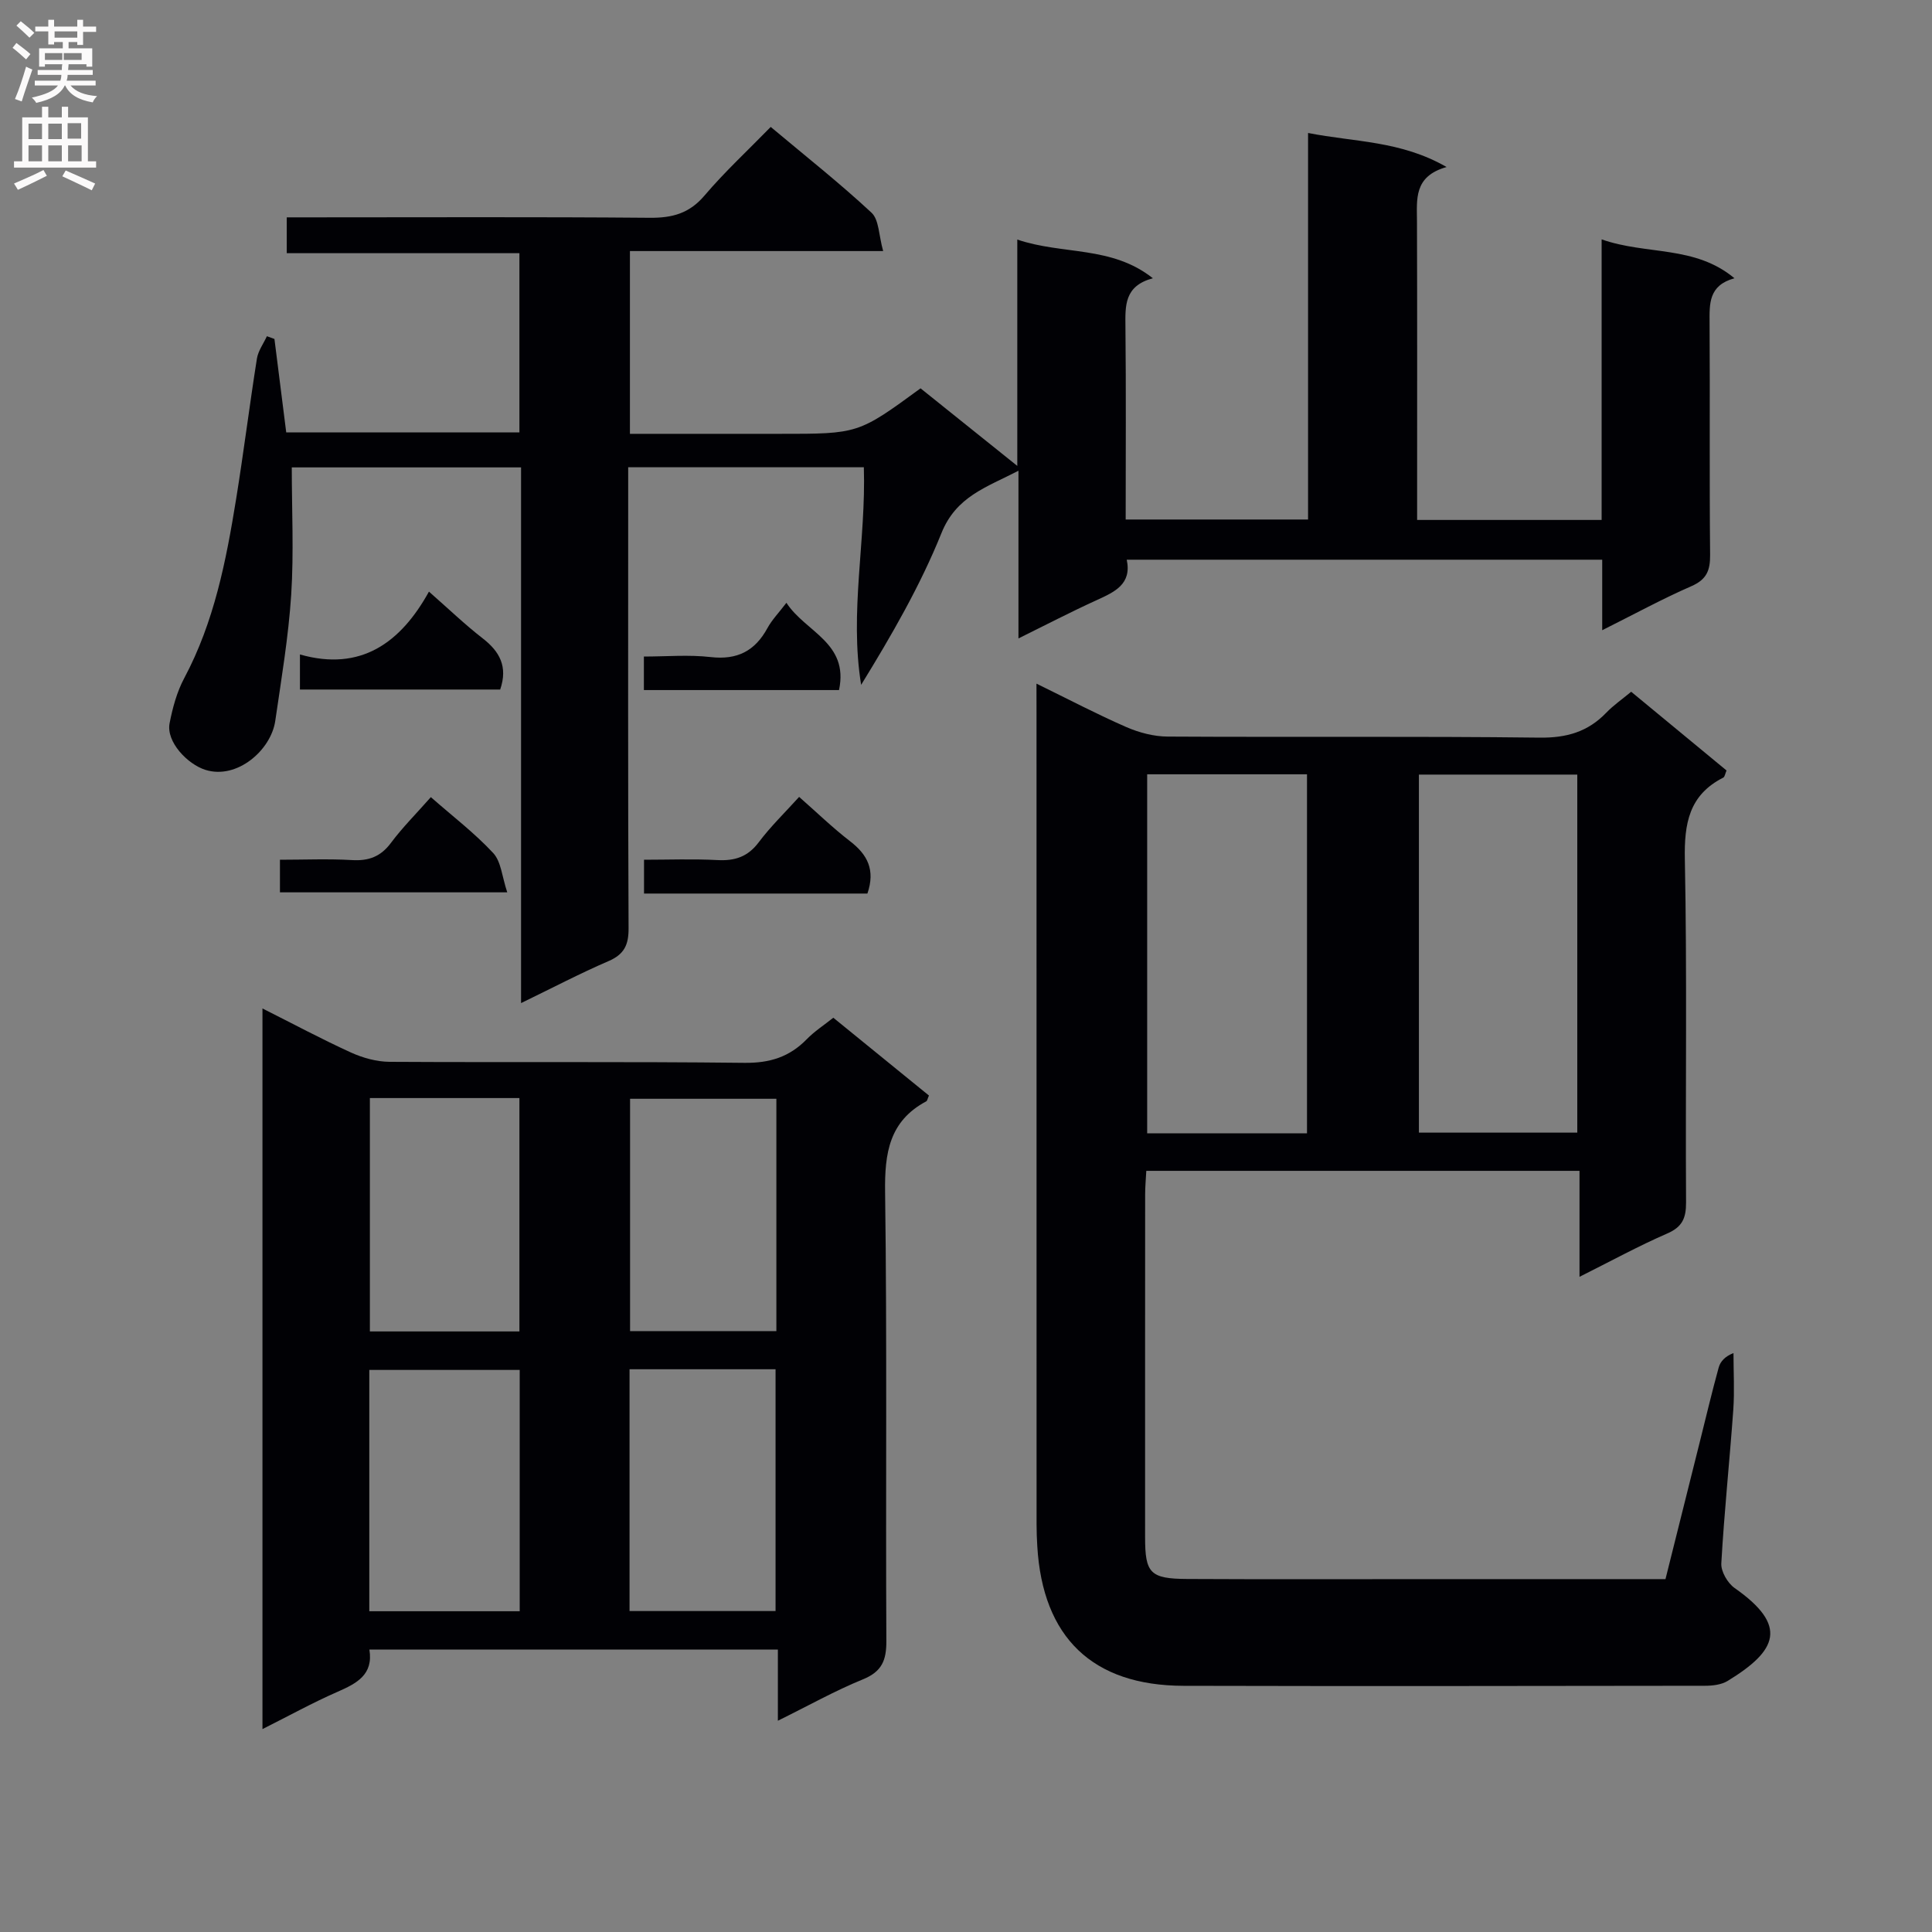 <svg enable-background="new 0 0 400 400" viewBox="0 0 400 400" xmlns="http://www.w3.org/2000/svg"><rect x="0" y="0" width="400" height="400" fill="#808080" stroke="none"/><g fill="#010105"><path d="m190.59 80.4c6.53 5.23 12.86 10.31 20.03 16.06 0-15.94 0-30.97 0-46.86 9.49 3.21 19.5 1.22 28.07 8.01-5.95 1.59-5.72 5.71-5.68 10.04.14 13.16.05 26.32.05 39.91h37.76c0-26.31 0-52.73 0-80.03 9.66 1.91 19.15 1.57 28.68 7.05-6.86 1.93-6.14 6.71-6.13 11.32.06 18.67.03 37.33.03 56v5.75h38.2c0-19.18 0-38.26 0-58.09 9.31 3.28 19.28 1.18 27.5 8.05-5.39 1.48-5.17 5.29-5.15 9.25.1 16-.05 32 .11 48 .03 3.23-.7 5.11-3.87 6.5-6.05 2.64-11.87 5.82-18.47 9.12 0-5.26 0-9.69 0-14.6-32.99 0-65.53 0-98.44 0 1.08 5.09-2.52 6.68-6.26 8.39-5.25 2.39-10.37 5.05-16.16 7.91 0-11.74 0-22.81 0-34.72-6.68 3.46-12.88 5.31-15.94 12.91-4.38 10.87-10.3 21.12-16.63 31.42-2.45-15.06 1.03-29.89.56-45.05-16.28 0-32.2 0-48.79 0v5.44c0 30-.06 60 .08 90 .02 3.45-.9 5.41-4.16 6.81-5.89 2.54-11.58 5.53-18.1 8.69 0-37.43 0-74 0-110.91-16.09 0-31.67 0-47.47 0 0 8.87.44 17.66-.12 26.38-.57 8.74-2.04 17.42-3.3 26.1-.88 6.06-7.92 12.21-14.47 10.14-3.7-1.17-8.14-5.8-7.41-9.63.62-3.2 1.51-6.5 3.03-9.35 6.21-11.64 8.68-24.32 10.75-37.11 1.56-9.66 2.77-19.38 4.3-29.05.26-1.62 1.36-3.1 2.07-4.64l1.56.57c.8 6.38 1.61 12.76 2.44 19.34h48.28c0-12.39 0-24.47 0-37.1-16 0-31.9 0-48.17 0 0-2.59 0-4.66 0-7.42h5.16c23.33 0 46.67-.11 70 .09 4.64.04 8.18-.89 11.32-4.59 4.18-4.92 8.96-9.34 13.72-14.22 7.29 6.11 14.33 11.67 20.87 17.76 1.57 1.46 1.49 4.7 2.41 7.94-17.99 0-35.04 0-52.43 0v37.84h20.53 10.5c16.24.01 16.24.01 29.14-9.42z"/><path d="m214.59 141.54c6.71 3.28 12.57 6.36 18.62 9 2.65 1.15 5.69 1.95 8.56 1.96 25.66.15 51.32-.09 76.98.22 5.59.07 10-1.2 13.81-5.16 1.48-1.54 3.27-2.77 5.16-4.34 6.66 5.5 13.18 10.89 19.74 16.3-.29.66-.36 1.32-.68 1.48-7.08 3.59-8.1 9.49-7.95 16.92.47 23.65.11 47.32.25 70.98.02 3.24-.73 5.11-3.89 6.48-5.92 2.57-11.61 5.69-18.17 8.97 0-7.62 0-14.62 0-21.94-30.19 0-59.75 0-89.69 0-.09 1.68-.24 3.29-.24 4.9-.02 23.66-.01 47.32-.01 70.98 0 7.43 1.04 8.58 8.75 8.62 16.99.09 33.99.03 50.99.03h48c2.38-9.51 4.73-18.93 7.09-28.35 1.29-5.15 2.51-10.32 3.92-15.44.34-1.25 1.3-2.33 3.07-3.01 0 3.91.23 7.84-.04 11.73-.76 10.61-1.88 21.19-2.48 31.8-.1 1.68 1.3 4.09 2.75 5.11 11.15 7.81 8.86 12.94-1.44 19.24-1.29.79-3.12 1-4.7 1-35.99.05-71.98.1-107.97.01-18.84-.05-29.15-10.03-30.26-28.9-.09-1.49-.15-2.99-.15-4.49-.01-55.98-.01-111.97-.01-167.95-.01-1.78-.01-3.56-.01-6.15zm56.01 93.11c0-25.17 0-49.83 0-74.34-11.31 0-22.22 0-33.09 0v74.34zm55.96-74.28c-11.08 0-21.92 0-32.79 0v74.13h32.79c0-24.86 0-49.4 0-74.13z"/><path d="m172.53 210.71c6.77 5.51 13.32 10.84 19.8 16.11-.3.67-.35 1.09-.56 1.2-7.66 4.09-8.63 10.71-8.52 18.77.42 30.99.1 61.98.26 92.97.02 3.99-.92 6.33-4.85 7.93-5.81 2.37-11.32 5.47-17.61 8.57 0-5.26 0-9.82 0-14.73-28.35 0-56.24 0-84.57 0 .85 5.21-2.63 7-6.62 8.75-5.13 2.24-10.05 4.97-15.52 7.71 0-49.85 0-99.2 0-149.2 6.23 3.13 12.18 6.32 18.32 9.12 2.46 1.12 5.32 1.91 8 1.93 24.49.14 48.99-.07 73.48.21 5.24.06 9.31-1.22 12.89-4.89 1.58-1.63 3.55-2.9 5.5-4.45zm-64.93 72.92c-10.75 0-20.96 0-31.14 0v49.96h31.14c0-16.78 0-33.21 0-49.96zm22.74 49.92h30.23c0-16.92 0-33.44 0-50.06-10.25 0-20.14 0-30.23 0zm-22.8-106.21c-10.61 0-20.7 0-30.96 0v48.32h30.96c0-16.16 0-32.05 0-48.32zm53.2.15c-10.41 0-20.44 0-30.29 0v48.1h30.29c0-16.12 0-31.9 0-48.1z"/><path d="m179.59 185c-15.39 0-30.65 0-46.25 0 0-2.21 0-4.27 0-7 5.01 0 10.12-.2 15.2.07 3.61.19 6.29-.67 8.55-3.69 2.48-3.3 5.49-6.21 8.36-9.39 3.59 3.15 6.93 6.39 10.6 9.22 3.54 2.74 5.21 5.88 3.54 10.79z"/><path d="m89.2 165.04c4.56 4 9.09 7.46 12.91 11.57 1.65 1.77 1.83 4.91 2.91 8.14-16.31 0-31.51 0-47.06 0 0-2.06 0-4.11 0-6.75 5 0 9.97-.22 14.9.07 3.48.21 5.96-.71 8.09-3.57 2.37-3.18 5.21-6.01 8.25-9.46z"/><path d="m62.1 142.76c0-2.27 0-4.22 0-7.26 12.64 3.6 20.89-2.48 26.71-13.01 4.13 3.63 7.48 6.85 11.13 9.68 3.52 2.73 5.24 5.85 3.62 10.59-13.48 0-27.2 0-41.46 0z"/><path d="m173.71 142.87c-13.63 0-26.87 0-40.4 0 0-2.24 0-4.3 0-6.94 4.66 0 9.3-.41 13.84.11 5.49.63 9.16-1.26 11.74-6 .93-1.71 2.34-3.15 3.93-5.24 3.93 6.07 12.97 8.24 10.89 18.07z"/></g><path d="m2.6 9.9.8-1c.9.7 1.9 1.4 2.9 2.3l-.9 1.1c-1.1-1-2-1.8-2.8-2.4zm.5 10.6c.9-2.1 1.6-4.3 2.3-6.7.4.2.8.4 1.3.6-.7 2.1-1.5 4.3-2.2 6.6zm.3-15.2.9-.9c1 .8 2 1.6 2.8 2.4l-1 1c-.9-.9-1.8-1.7-2.7-2.5zm12.6-1.2h1.2v1.4h2.7v1.1h-2.7v2.7h-1.2v-.6h-1.8v1.3h4.9v3.8h-1.2v-.5h-3.7c0 .4-.1.9-.1 1.2h5.1v1h-5.2c0 .5-.1.9-.2 1.2h6v1h-5.2c1.1 1.3 2.9 2 5.5 2.2-.4.4-.7.8-.9 1.3-2.9-.5-4.8-1.6-5.7-3.5h-.1c-.8 1.7-2.7 2.9-5.9 3.6-.2-.4-.6-.8-.9-1.1 2.8-.6 4.6-1.4 5.4-2.5h-4.8v-1h5.3c.1-.3.2-.7.2-1.2h-4.9v-1h5c0-.4 0-.8.1-1.2h-3.6v.5h-1.2v-3.8h4.9v-1.3h-1.8v.5h-1.2v-2.7h-2.7v-1h2.7v-1.4h1.2v1.4h4.8zm-6.7 8.3h3.6c0-.4 0-.9 0-1.4h-3.6zm1.9-4.6h4.8v-1.3h-4.7v1.3zm6.7 3.2h-4.7v1.4h3.7v-1.4z" fill="#fbfafa"/><path d="m8.7 22.1h1.3v2.2h2.8v-2.2h1.3v2.2h4.1v9.1h1.7v1.3h-17v-1.3h1.7v-9.1h4.1zm.3 13.1.7 1.2c-1.8.9-3.8 1.9-6 2.9-.2-.4-.5-.8-.8-1.3 2.3-1 4.4-1.9 6.1-2.8zm-3.1-6.4h2.8v-3.2h-2.8zm0 4.6h2.8v-3.3h-2.8zm4.1-4.6h2.8v-3.2h-2.8zm0 4.6h2.8v-3.3h-2.8zm3.6 1.9c2.1.9 4.1 1.8 6.1 2.7l-.7 1.4c-2.2-1.1-4.2-2-6.1-2.9zm3.2-9.8h-2.8v3.2h2.8v-3.1zm-2.7 7.9h2.8v-3.3h-2.8z" fill="#fbfafa"/></svg>